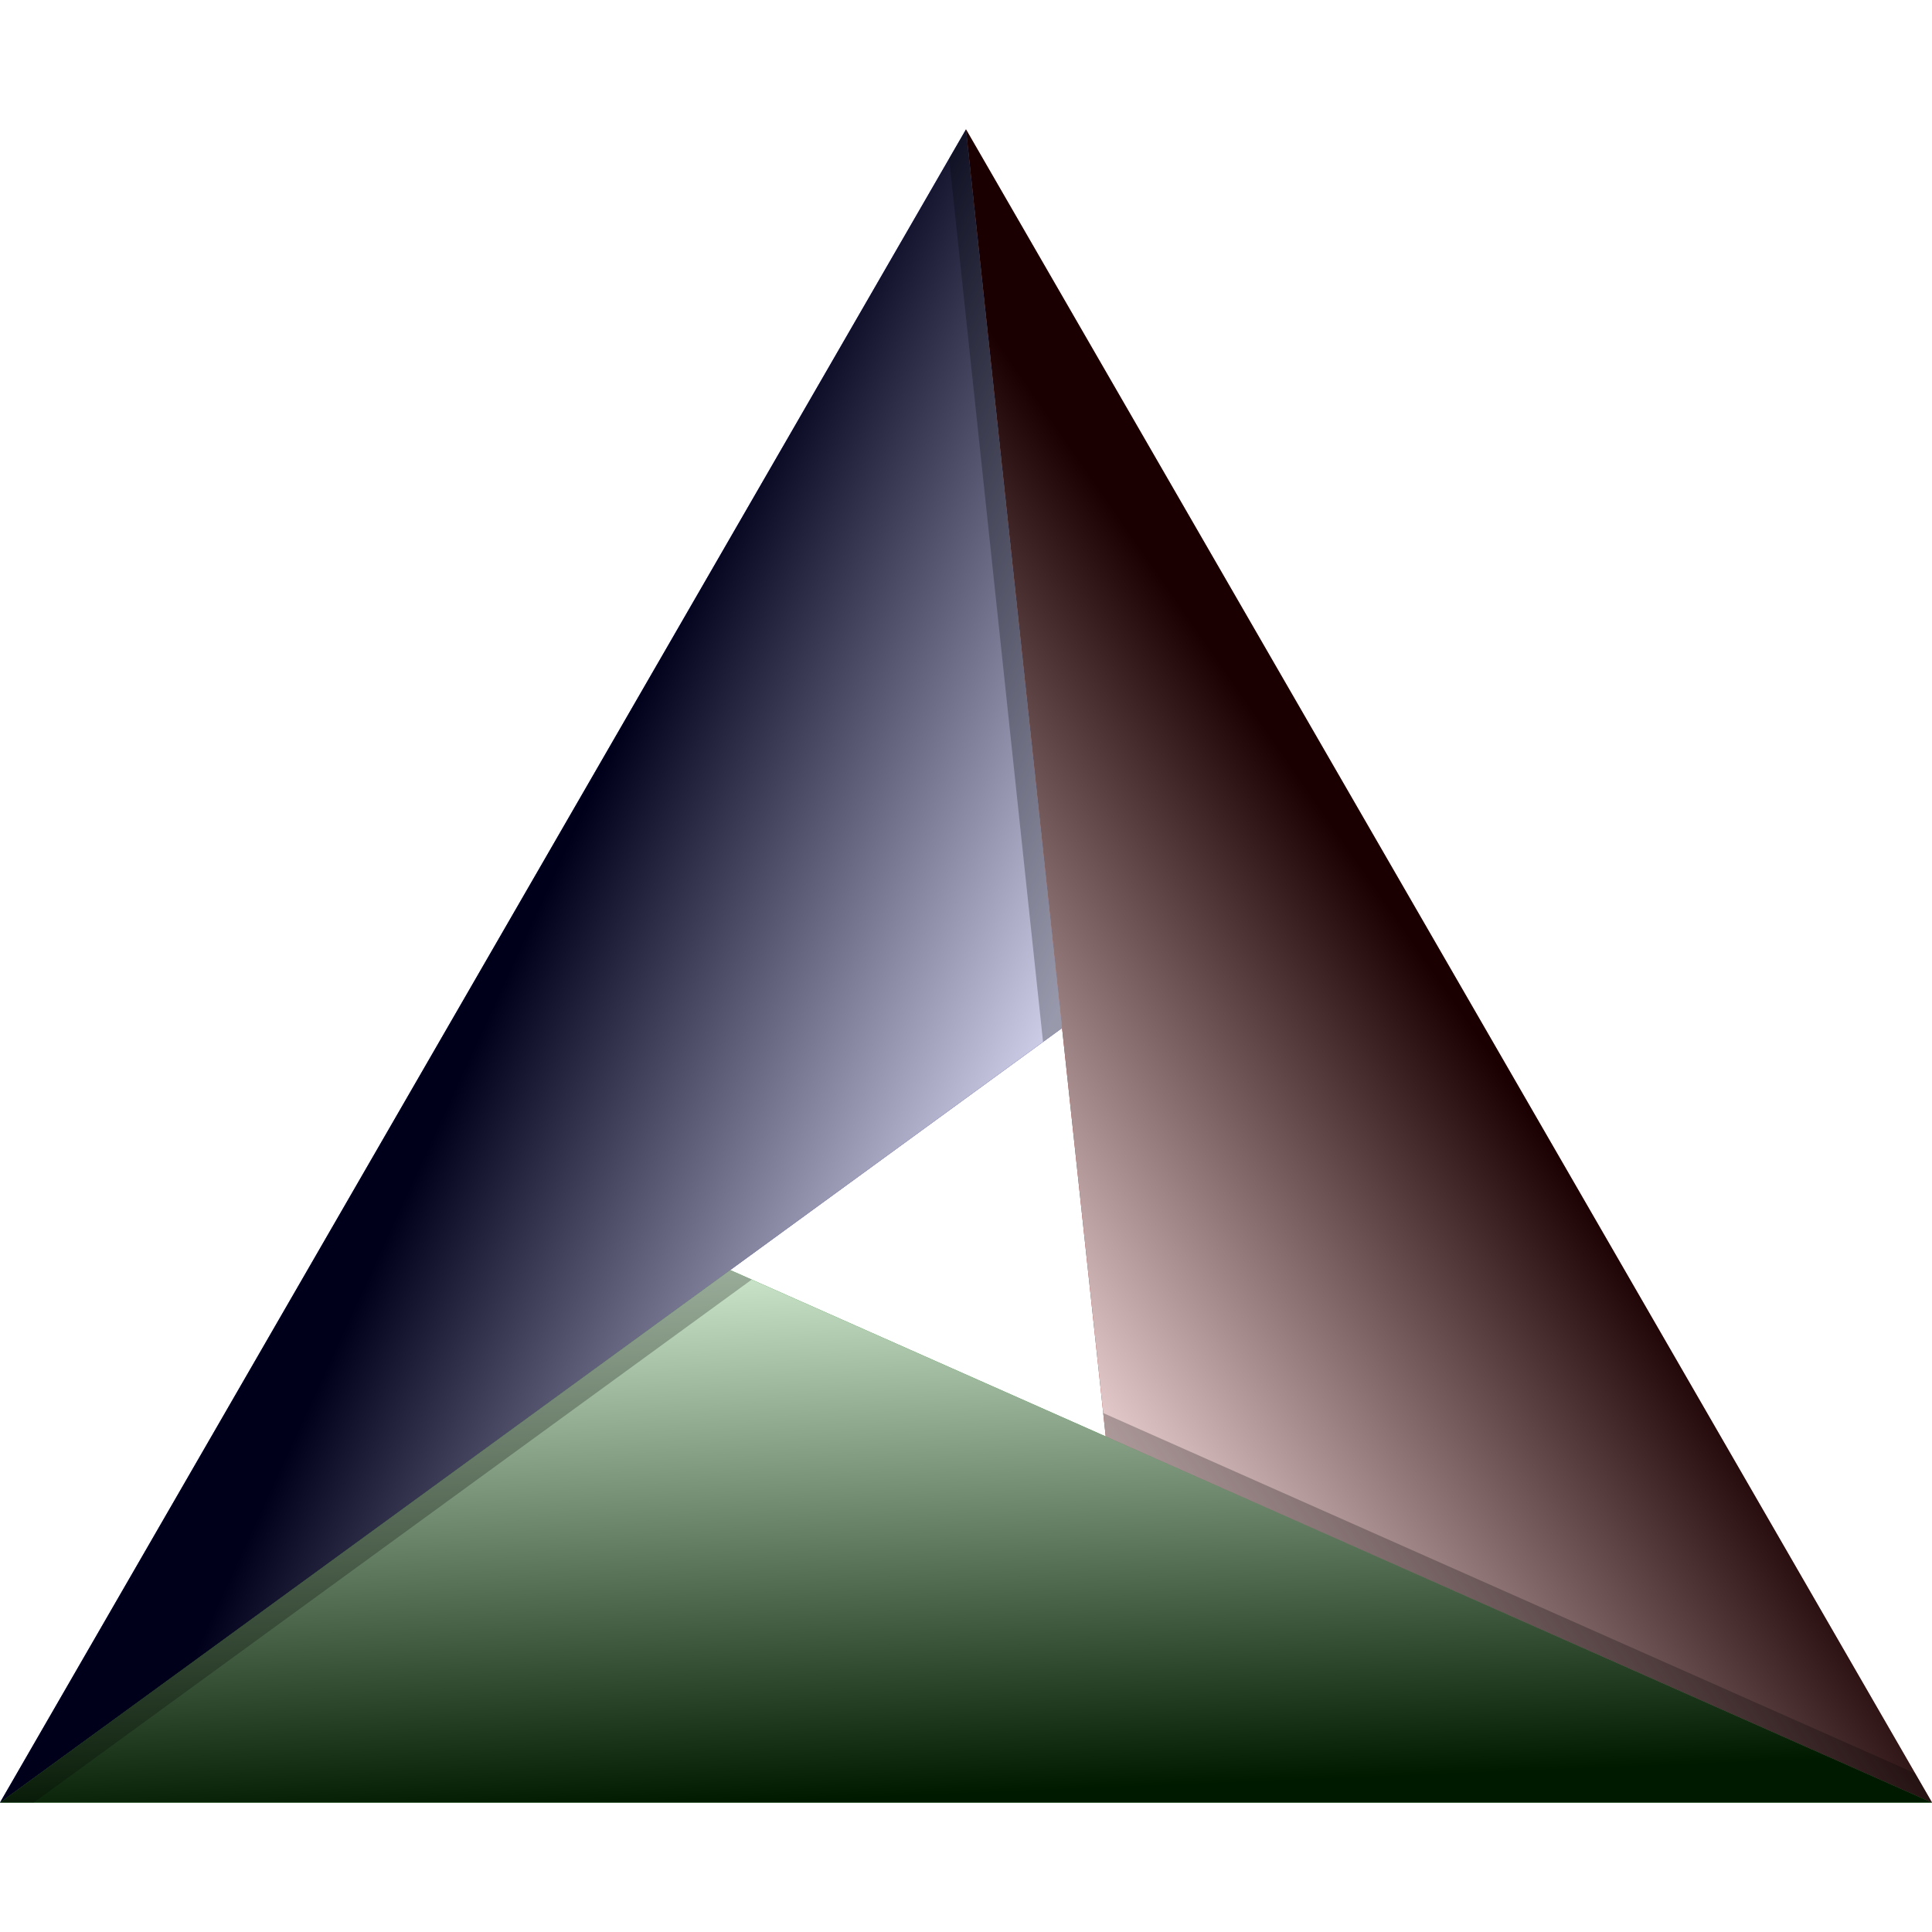 <?xml version="1.0" encoding="UTF-8" standalone="no"?>
<!-- Created with Inkscape (http://www.inkscape.org/) -->

<svg
   width="512"
   height="512"
   viewBox="0 0 135.467 135.467"
   version="1.1"
   id="svg5"
   inkscape:version="1.4 (e7c3feb100, 2024-10-09)"
   sodipodi:docname="CMakeSetup.svg"
   xmlns:inkscape="http://www.inkscape.org/namespaces/inkscape"
   xmlns:sodipodi="http://sodipodi.sourceforge.net/DTD/sodipodi-0.dtd"
   xmlns:xlink="http://www.w3.org/1999/xlink"
   xmlns="http://www.w3.org/2000/svg"
   xmlns:svg="http://www.w3.org/2000/svg">
  <sodipodi:namedview
     id="namedview7"
     pagecolor="#242424"
     bordercolor="#666666"
     borderopacity="1"
     inkscape:showpageshadow="0"
     inkscape:pageopacity="0"
     inkscape:pagecheckerboard="1"
     inkscape:deskcolor="#000000"
     inkscape:document-units="px"
     showgrid="false"
     inkscape:zoom="0.92187498"
     inkscape:cx="301.55933"
     inkscape:cy="401.35594"
     inkscape:window-width="3256"
     inkscape:window-height="1080"
     inkscape:window-x="1864"
     inkscape:window-y="0"
     inkscape:window-maximized="0"
     inkscape:current-layer="layer1" />
  <defs
     id="defs2">
    <linearGradient
       id="linearGradient46"
       inkscape:collect="always">
      <stop
         style="stop-color:#ffffff;stop-opacity:1;"
         offset="0"
         id="stop46" />
      <stop
         style="stop-color:#000000;stop-opacity:1;"
         offset="1"
         id="stop45" />
    </linearGradient>
    <linearGradient
       id="linearGradient44"
       inkscape:collect="always">
      <stop
         style="stop-color:#ffffff;stop-opacity:1;"
         offset="0"
         id="stop44" />
      <stop
         style="stop-color:#000000;stop-opacity:1;"
         offset="1"
         id="stop43" />
    </linearGradient>
    <linearGradient
       id="linearGradient40"
       inkscape:collect="always">
      <stop
         style="stop-color:#ffffff;stop-opacity:1;"
         offset="0"
         id="stop41" />
      <stop
         style="stop-color:#000000;stop-opacity:1;"
         offset="1"
         id="stop40" />
    </linearGradient>
    <linearGradient
       id="linearGradient7"
       inkscape:collect="always">
      <stop
         style="stop-color:#000000;stop-opacity:1;"
         offset="0"
         id="stop7" />
      <stop
         style="stop-color:#ffffff;stop-opacity:1;"
         offset="1"
         id="stop8" />
    </linearGradient>
    <linearGradient
       inkscape:collect="always"
       xlink:href="#linearGradient7"
       id="linearGradient8"
       x1="150.128"
       y1="-3.508"
       x2="217.862"
       y2="113.81"
       gradientUnits="userSpaceOnUse"
       gradientTransform="translate(-82.395,12.583)" />
    <linearGradient
       inkscape:collect="always"
       xlink:href="#linearGradient7"
       id="linearGradient9"
       gradientUnits="userSpaceOnUse"
       gradientTransform="rotate(120,105.299,57.21)"
       x1="150.128"
       y1="-3.508"
       x2="217.862"
       y2="113.81" />
    <linearGradient
       inkscape:collect="always"
       xlink:href="#linearGradient7"
       id="linearGradient10"
       gradientUnits="userSpaceOnUse"
       gradientTransform="rotate(-120,112.563,104.78)"
       x1="150.128"
       y1="-3.508"
       x2="217.862"
       y2="113.81" />
    <clipPath
       clipPathUnits="userSpaceOnUse"
       id="clipPath17">
      <path
         style="mix-blend-mode:hard-light;fill:#ffffff;stroke-width:1;stroke-linecap:round;stroke-linejoin:round;stroke-miterlimit:1;paint-order:markers stroke fill"
         d="M 188.415,-16.534 120.682,100.784 H 256.149 l -84.267,-37.338 23.27,-16.97 3.062,28.637 57.935,25.671 z"
         id="path18" />
    </clipPath>
    <clipPath
       clipPathUnits="userSpaceOnUse"
       id="clipPath24">
      <path
         style="mix-blend-mode:hard-light;fill:url(#linearGradient25);stroke-width:1;stroke-linecap:round;stroke-linejoin:round;stroke-miterlimit:1;paint-order:markers stroke fill"
         d="m -82.851,12.322 -67.732,117.316 -0.002,0.001 h 135.467 z m 6.736,63.01 3.061,28.636 -26.331,-11.667 z"
         id="path25" />
    </clipPath>
    <linearGradient
       inkscape:collect="always"
       xlink:href="#linearGradient7"
       id="linearGradient25"
       gradientUnits="userSpaceOnUse"
       gradientTransform="translate(-232.979,15.83)"
       x1="150.128"
       y1="-3.508"
       x2="217.862"
       y2="113.81" />
    <clipPath
       clipPathUnits="userSpaceOnUse"
       id="clipPath28">
      <path
         style="mix-blend-mode:hard-light;fill:#ffffff;stroke-width:1;stroke-linecap:round;stroke-linejoin:round;stroke-miterlimit:1;paint-order:markers stroke fill"
         d="m 233.91,115.486 -67.734,-117.318 9.798,91.647 z"
         id="path29" />
    </clipPath>
    <filter
       inkscape:collect="always"
       style="color-interpolation-filters:sRGB"
       id="filter29"
       x="-0.043"
       y="-0.025"
       width="1.086"
       height="1.051">
      <feGaussianBlur
         inkscape:collect="always"
         stdDeviation="1.27"
         id="feGaussianBlur29" />
    </filter>
    <filter
       inkscape:collect="always"
       style="color-interpolation-filters:sRGB"
       id="filter32"
       x="-0.043"
       y="-0.025"
       width="1.086"
       height="1.051">
      <feGaussianBlur
         inkscape:collect="always"
         stdDeviation="1.27"
         id="feGaussianBlur32" />
    </filter>
    <filter
       inkscape:collect="always"
       style="color-interpolation-filters:sRGB"
       id="filter33"
       x="-0.043"
       y="-0.025"
       width="1.086"
       height="1.051">
      <feGaussianBlur
         inkscape:collect="always"
         stdDeviation="1.27"
         id="feGaussianBlur33" />
    </filter>
    <linearGradient
       inkscape:collect="always"
       xlink:href="#linearGradient44"
       id="linearGradient41"
       x1="145.264"
       y1="93.821"
       x2="176.071"
       y2="72.503"
       gradientUnits="userSpaceOnUse"
       gradientTransform="translate(-67.733,6.9)" />
    <linearGradient
       inkscape:collect="always"
       xlink:href="#linearGradient40"
       id="linearGradient42"
       gradientUnits="userSpaceOnUse"
       gradientTransform="rotate(120,99.608,64.283)"
       x1="145.264"
       y1="93.821"
       x2="176.845"
       y2="73.845" />
    <linearGradient
       inkscape:collect="always"
       xlink:href="#linearGradient46"
       id="linearGradient43"
       gradientUnits="userSpaceOnUse"
       gradientTransform="rotate(-120,103.592,103.389)"
       x1="145.089"
       y1="92.18"
       x2="174.548"
       y2="71.354" />
    <clipPath
       clipPathUnits="userSpaceOnUse"
       id="clipPath2">
      <path
         id="path3"
         style="display:inline;opacity:1;mix-blend-mode:normal;fill:#37c871;stroke:none;stroke-width:3.175;stroke-linecap:round;stroke-linejoin:round;stroke-miterlimit:1;paint-order:markers stroke fill"
         inkscape:transform-center-x="5.2149291"
         inkscape:transform-center-y="-10.520406"
         d="M 218.412,117.318 150.678,7.6000001e-5 160.476,91.647 Z" />
    </clipPath>
    <filter
       inkscape:collect="always"
       style="color-interpolation-filters:sRGB"
       id="filter11"
       x="-0.051"
       y="-0.108"
       width="1.102"
       height="1.216">
      <feGaussianBlur
         inkscape:collect="always"
         stdDeviation="1.23"
         id="feGaussianBlur11" />
    </filter>
    <filter
       inkscape:collect="always"
       style="color-interpolation-filters:sRGB"
       id="filter12"
       x="-0.054"
       y="-0.114"
       width="1.107"
       height="1.228">
      <feGaussianBlur
         inkscape:collect="always"
         stdDeviation="1.297"
         id="feGaussianBlur12" />
    </filter>
    <filter
       inkscape:collect="always"
       style="color-interpolation-filters:sRGB"
       id="filter13"
       x="-0.043"
       y="-0.091"
       width="1.086"
       height="1.182">
      <feGaussianBlur
         inkscape:collect="always"
         stdDeviation="1.035"
         id="feGaussianBlur13" />
    </filter>
  </defs>
  <g
     inkscape:label="Layer 1"
     inkscape:groupmode="layer"
     id="layer1">
    <path
       id="path4"
       style="fill:#000080;stroke-width:3.175;stroke-linecap:round;stroke-linejoin:round;stroke-miterlimit:1;paint-order:markers stroke fill"
       inkscape:transform-center-x="3.1354643"
       inkscape:transform-center-y="9.7764649"
       d="M 67.733 9.074 L 0 126.392 L 74.469 72.084 L 67.733 9.074 z " />
    <path
       id="path5"
       style="fill:#800000;stroke-width:3.175;stroke-linecap:round;stroke-linejoin:round;stroke-miterlimit:1;paint-order:markers stroke fill"
       inkscape:transform-center-x="5.2149291"
       inkscape:transform-center-y="-10.520406"
       d="M 135.467,126.392 67.733,9.074 77.531,100.721 Z" />
    <path
       id="path6"
       style="fill:#008000;stroke-width:3.175;stroke-linecap:round;stroke-linejoin:round;stroke-miterlimit:1;paint-order:markers stroke fill"
       inkscape:transform-center-x="-11.718405"
       inkscape:transform-center-y="-17.925159"
       d="M -2.825e-4,126.392 135.467,126.392 51.2,89.054 Z" />
    <g
       id="g39"
       style="display:none">
      <path
         style="opacity:0.4;mix-blend-mode:hard-light;stroke-linecap:round;stroke-linejoin:round;stroke-miterlimit:1;paint-order:markers stroke fill;filter:url(#filter29)"
         d="m 165.684,-3.34 a 1.588,1.588 0 0 0 -1.086,1.678 l 9.797,91.646 a 1.588,1.588 0 0 0 0.936,1.281 l 57.938,25.672 a 1.588,1.588 0 0 0 2.018,-2.246 L 167.551,-2.625 a 1.588,1.588 0 0 0 -1.867,-0.715 z M 168.551,5.459 230.1,112.062 177.455,88.734 Z"
         id="path30"
         clip-path="url(#clipPath28)"
         transform="rotate(120,113.807,53.415)" />
      <path
         style="display:inline;opacity:0.4;mix-blend-mode:hard-light;stroke-linecap:round;stroke-linejoin:round;stroke-miterlimit:1;paint-order:markers stroke fill;filter:url(#filter33)"
         d="m 165.684,-3.34 a 1.588,1.588 0 0 0 -1.086,1.678 l 9.797,91.646 a 1.588,1.588 0 0 0 0.936,1.281 l 57.938,25.672 a 1.588,1.588 0 0 0 2.018,-2.246 L 167.551,-2.625 a 1.588,1.588 0 0 0 -1.867,-0.715 z M 168.551,5.459 230.1,112.062 177.455,88.734 Z"
         id="path27"
         clip-path="url(#clipPath28)"
         transform="rotate(-120,120.103,110.252)" />
      <path
         style="display:inline;opacity:0.4;mix-blend-mode:hard-light;stroke-linecap:round;stroke-linejoin:round;stroke-miterlimit:1;paint-order:markers stroke fill;filter:url(#filter32)"
         d="m 165.684,-3.34 a 1.588,1.588 0 0 0 -1.086,1.678 l 9.797,91.646 a 1.588,1.588 0 0 0 0.936,1.281 l 57.938,25.672 a 1.588,1.588 0 0 0 2.018,-2.246 L 167.551,-2.625 a 1.588,1.588 0 0 0 -1.867,-0.715 z M 168.551,5.459 230.1,112.062 177.455,88.734 Z"
         id="path31"
         clip-path="url(#clipPath28)"
         transform="translate(-98.443,10.906)" />
    </g>
    <g
       id="g38"
       style="display:none">
      <path
         id="path33"
         style="display:inline;opacity:0.4;mix-blend-mode:hard-light;fill:url(#linearGradient8);stroke-width:3.175;stroke-linecap:round;stroke-linejoin:round;stroke-miterlimit:1;paint-order:markers stroke fill"
         inkscape:transform-center-x="5.2149291"
         inkscape:transform-center-y="-10.520406"
         d="M 135.467,126.392 67.733,9.074 l 9.798,91.647 z" />
      <path
         id="path34"
         style="display:inline;opacity:0.4;mix-blend-mode:hard-light;fill:url(#linearGradient9);stroke-width:3.175;stroke-linecap:round;stroke-linejoin:round;stroke-miterlimit:1;paint-order:markers stroke fill"
         inkscape:transform-center-x="-11.718405"
         inkscape:transform-center-y="-17.925157"
         d="M -2.8125e-4,126.392 135.467,126.392 51.2,89.054 Z" />
      <path
         id="path35"
         style="display:inline;opacity:0.4;mix-blend-mode:hard-light;fill:url(#linearGradient10);stroke-width:3.175;stroke-linecap:round;stroke-linejoin:round;stroke-miterlimit:1;paint-order:markers stroke fill"
         inkscape:transform-center-x="3.135459"
         inkscape:transform-center-y="9.7764655"
         d="M 67.733,9.074 -4.6e-6,126.392 74.469,72.084 Z" />
      <path
         id="path36"
         style="display:none;opacity:0.6;mix-blend-mode:overlay;fill:url(#linearGradient8);stroke-width:3.175;stroke-linecap:round;stroke-linejoin:round;stroke-miterlimit:1;paint-order:markers stroke fill"
         inkscape:transform-center-x="5.2149291"
         inkscape:transform-center-y="-10.520406"
         d="M 135.467,126.392 67.733,9.074 l 9.798,91.647 z" />
      <path
         id="path37"
         style="display:none;opacity:0.6;mix-blend-mode:overlay;fill:url(#linearGradient9);stroke-width:3.175;stroke-linecap:round;stroke-linejoin:round;stroke-miterlimit:1;paint-order:markers stroke fill"
         inkscape:transform-center-x="-11.718405"
         inkscape:transform-center-y="-17.925157"
         d="M -2.8125e-4,126.392 135.467,126.392 51.2,89.054 Z" />
      <path
         id="path38"
         style="display:none;opacity:0.6;mix-blend-mode:overlay;fill:url(#linearGradient10);stroke-width:3.175;stroke-linecap:round;stroke-linejoin:round;stroke-miterlimit:1;paint-order:markers stroke fill"
         inkscape:transform-center-x="3.135459"
         inkscape:transform-center-y="9.7764655"
         d="M 67.733,9.074 -4.6e-6,126.392 74.469,72.084 Z" />
    </g>
    <path
       id="path39"
       style="display:inline;opacity:0.8;mix-blend-mode:soft-light;fill:url(#linearGradient41);stroke:none;stroke-width:3.175;stroke-linecap:round;stroke-linejoin:round;stroke-miterlimit:1;paint-order:markers stroke fill"
       inkscape:transform-center-x="5.2149291"
       inkscape:transform-center-y="-10.520406"
       d="M 135.467,126.393 67.733,9.075 l 9.798,91.647 z" />
    <path
       id="path41"
       style="display:inline;opacity:0.8;mix-blend-mode:soft-light;fill:url(#linearGradient42);stroke:none;stroke-width:3.175;stroke-linecap:round;stroke-linejoin:round;stroke-miterlimit:1;paint-order:markers stroke fill"
       inkscape:transform-center-x="-11.718402"
       inkscape:transform-center-y="-17.925157"
       d="M -2.8625e-4,126.392 135.467,126.392 51.2,89.054 Z" />
    <path
       id="path42"
       style="display:inline;opacity:0.8;mix-blend-mode:soft-light;fill:url(#linearGradient43);stroke:none;stroke-width:3.175;stroke-linecap:round;stroke-linejoin:round;stroke-miterlimit:1;paint-order:markers stroke fill"
       inkscape:transform-center-x="3.1354639"
       inkscape:transform-center-y="9.7764615"
       d="M 67.733,9.074 5e-6,126.392 74.469,72.084 Z" />
    <path
       id="path8"
       clip-path="url(#clipPath2)"
       style="display:inline;opacity:0.5;mix-blend-mode:normal;fill:#000000;fill-opacity:1;stroke:none;stroke-width:3.175;stroke-linecap:round;stroke-linejoin:round;stroke-miterlimit:1;paint-order:markers stroke fill;filter:url(#filter11)"
       inkscape:transform-center-x="5.2149291"
       inkscape:transform-center-y="-10.520406"
       d="m 160.3,90.006 0.175,1.641 57.936,25.671 -1.185,-2.052 z"
       transform="translate(-82.945,9.075)"
       sodipodi:nodetypes="ccccc" />
    <path
       id="path11"
       clip-path="url(#clipPath2)"
       style="display:inline;opacity:0.5;mix-blend-mode:normal;fill:#000000;fill-opacity:1;stroke:none;stroke-width:3.175;stroke-linecap:round;stroke-linejoin:round;stroke-miterlimit:1;paint-order:markers stroke fill;filter:url(#filter12)"
       inkscape:transform-center-x="-11.718407"
       inkscape:transform-center-y="0.40948506"
       d="m 160.3,90.006 0.175,1.641 57.936,25.671 -1.185,-2.052 z"
       transform="rotate(120,106.586,58.805)"
       sodipodi:nodetypes="ccccc" />
    <path
       id="path12"
       clip-path="url(#clipPath2)"
       style="display:inline;opacity:0.5;mix-blend-mode:normal;fill:#000000;fill-opacity:1;stroke:none;stroke-width:3.175;stroke-linecap:round;stroke-linejoin:round;stroke-miterlimit:1;paint-order:markers stroke fill;filter:url(#filter13)"
       inkscape:transform-center-x="6.4289294"
       inkscape:transform-center-y="9.7764645"
       d="m 160.3,90.006 0.175,1.641 57.936,25.671 -1.185,-2.052 z"
       transform="rotate(-120,111.825,106.693)"
       sodipodi:nodetypes="ccccc" />
  </g>
</svg>
